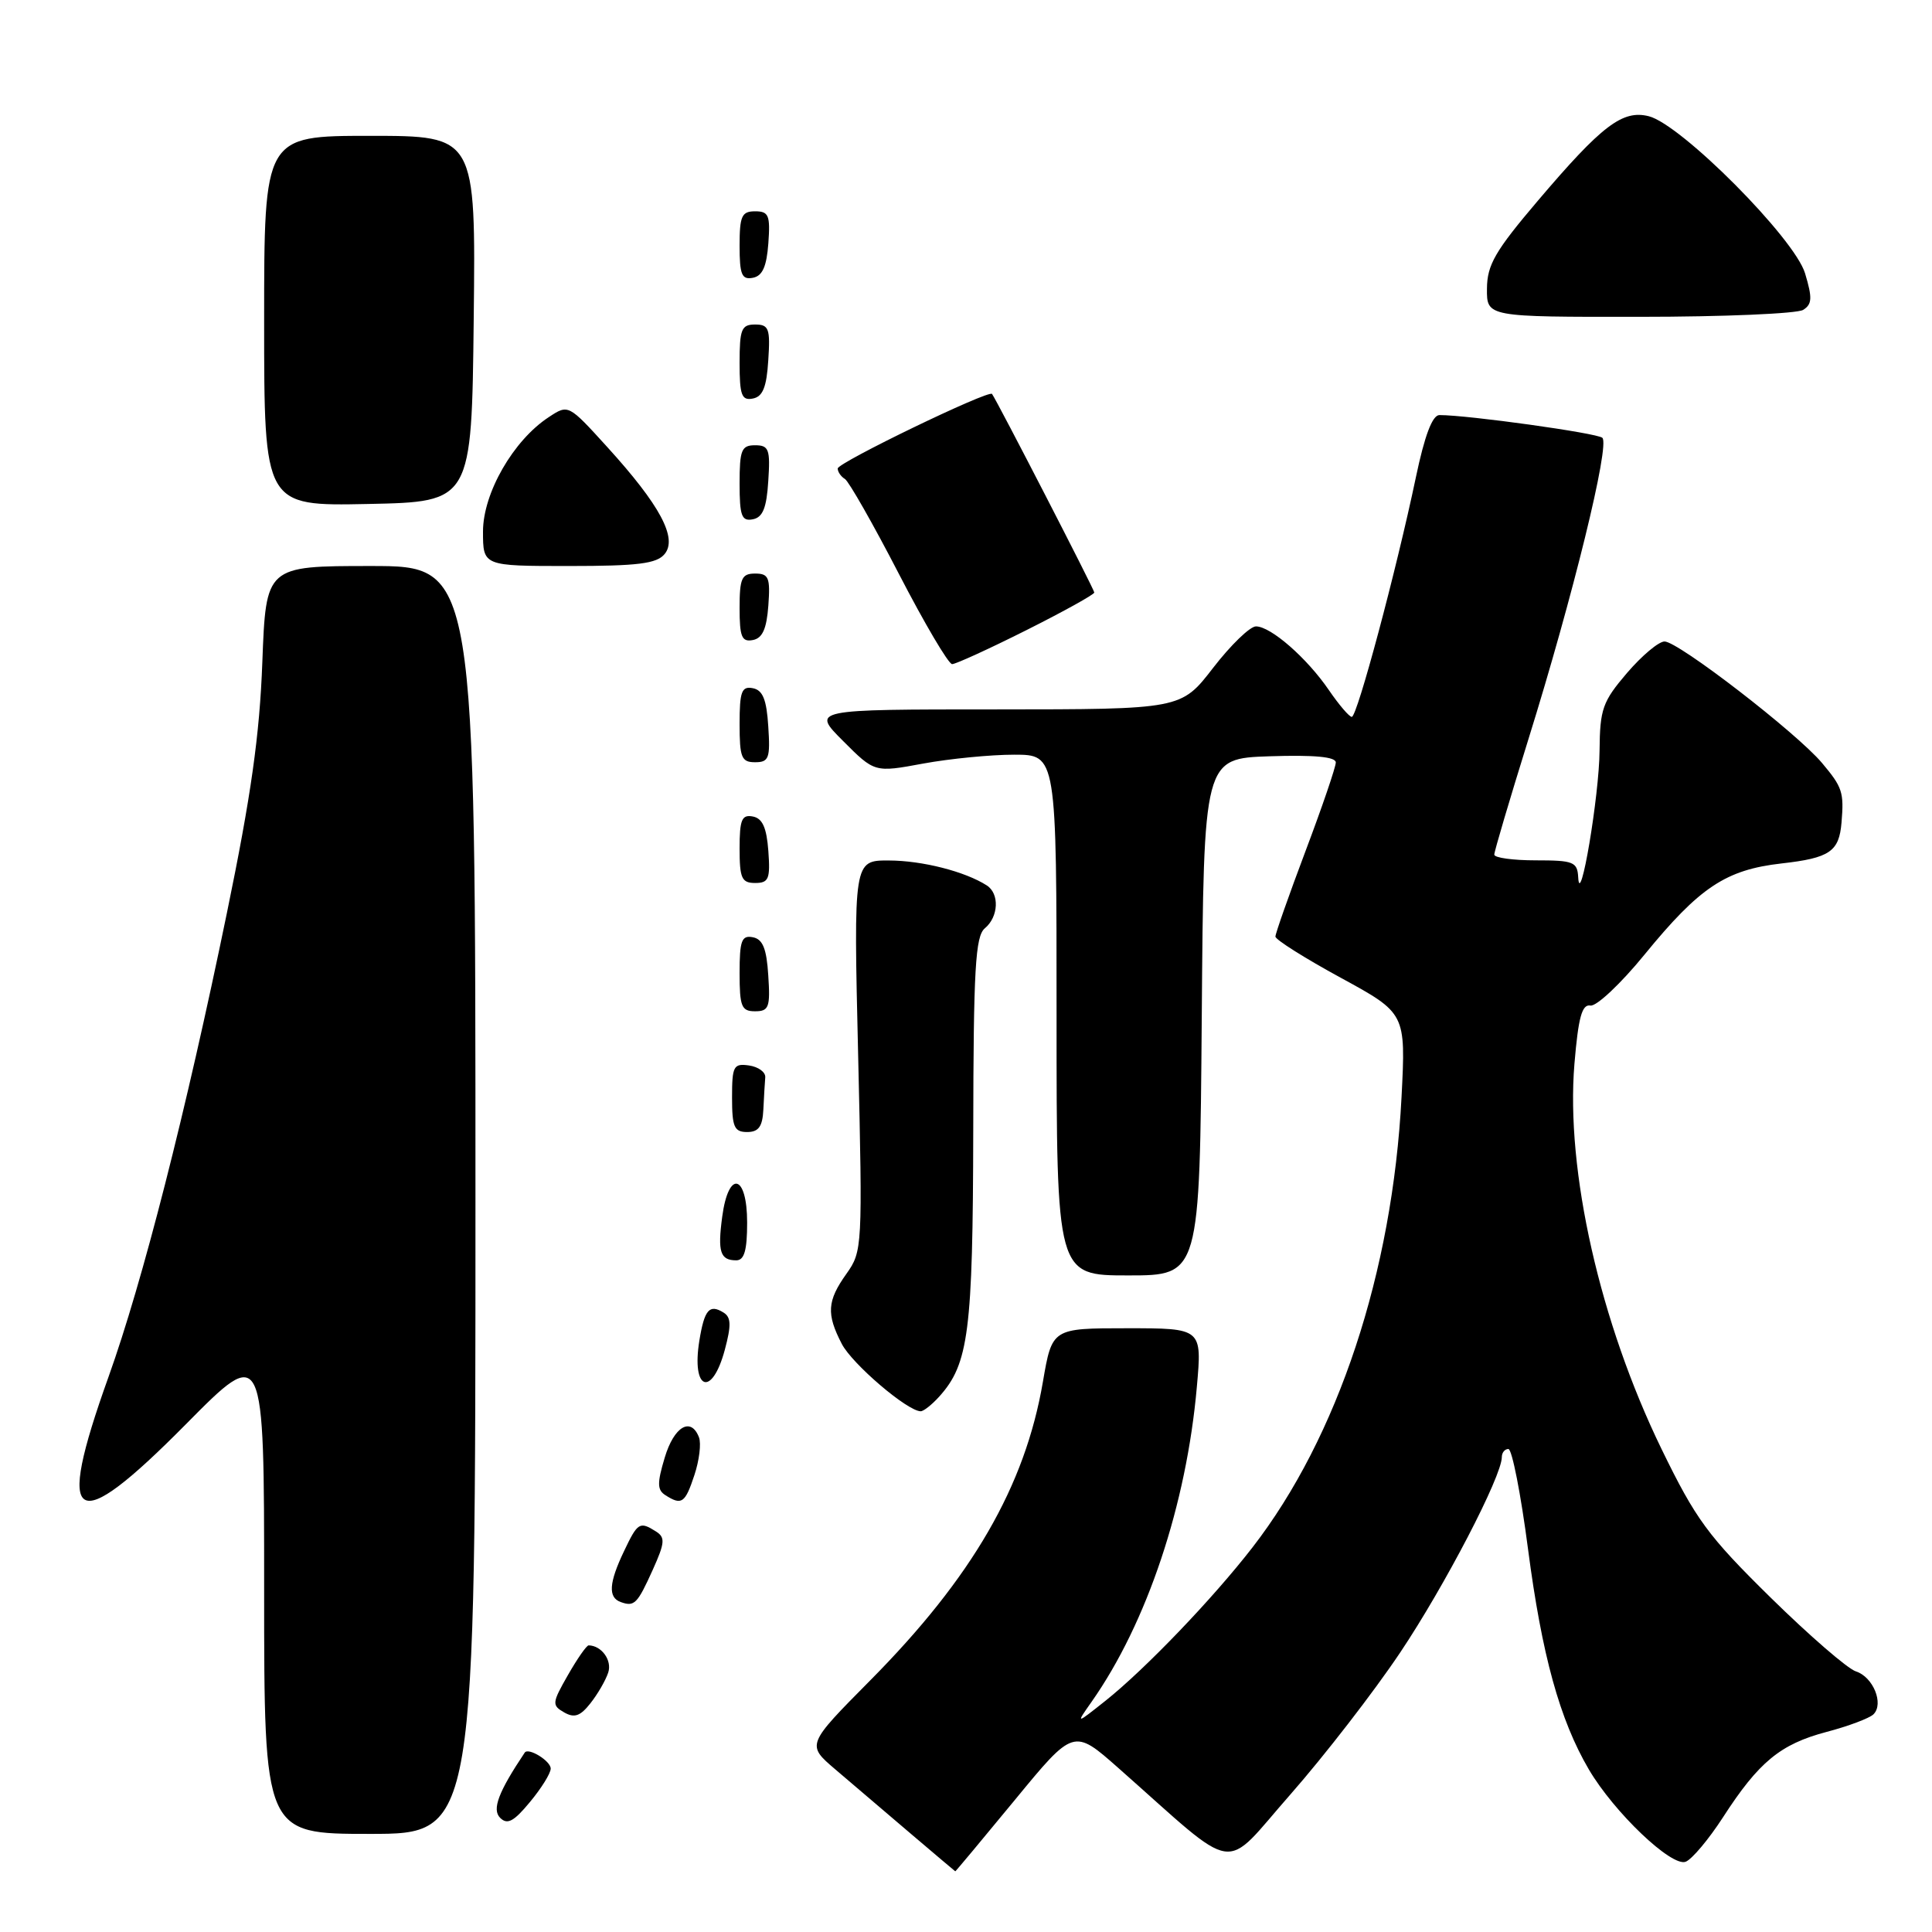 <?xml version="1.0" encoding="UTF-8" standalone="no"?>
<!DOCTYPE svg PUBLIC "-//W3C//DTD SVG 1.1//EN" "http://www.w3.org/Graphics/SVG/1.1/DTD/svg11.dtd" >
<svg xmlns="http://www.w3.org/2000/svg" xmlns:xlink="http://www.w3.org/1999/xlink" version="1.1" viewBox="0 0 256 256">
 <g >
 <path fill="currentColor"
d=" M 134.46 238.52 C 142.26 229.03 142.26 229.03 148.19 234.27 C 164.42 248.61 161.80 248.20 170.98 237.78 C 175.47 232.67 182.03 224.20 185.55 218.94 C 191.44 210.14 199.00 195.61 199.00 193.07 C 199.00 192.48 199.39 192.00 199.87 192.00 C 200.35 192.00 201.52 197.96 202.47 205.25 C 204.31 219.32 206.67 227.88 210.53 234.46 C 213.86 240.13 221.49 247.41 223.36 246.69 C 224.19 246.37 226.41 243.73 228.30 240.81 C 233.04 233.47 235.90 231.11 242.02 229.49 C 244.92 228.73 247.73 227.67 248.25 227.15 C 249.65 225.75 248.20 222.20 245.92 221.47 C 244.83 221.13 239.74 216.72 234.60 211.67 C 226.31 203.52 224.70 201.33 220.16 192.00 C 212.00 175.22 207.45 155.08 208.62 140.97 C 209.14 134.78 209.62 133.04 210.74 133.24 C 211.53 133.38 214.76 130.35 217.90 126.50 C 225.21 117.55 228.68 115.25 236.07 114.41 C 242.45 113.69 243.69 112.84 244.01 109.00 C 244.35 104.97 244.13 104.31 241.42 101.09 C 238.06 97.10 222.38 85.00 220.56 85.00 C 219.79 85.00 217.55 86.88 215.58 89.18 C 212.35 92.96 212.00 93.95 211.95 99.43 C 211.91 105.43 209.35 120.60 209.12 116.25 C 209.01 114.20 208.50 114.00 203.50 114.00 C 200.47 114.00 198.00 113.66 198.00 113.24 C 198.00 112.82 200.03 105.95 202.51 97.99 C 208.42 79.04 213.35 58.93 212.32 58.01 C 211.61 57.38 194.54 55.00 190.73 55.00 C 189.80 55.00 188.77 57.71 187.61 63.25 C 185.02 75.60 179.83 95.00 179.12 94.99 C 178.78 94.99 177.42 93.39 176.09 91.45 C 173.19 87.20 168.39 83.00 166.42 83.00 C 165.63 83.00 163.08 85.47 160.74 88.50 C 156.50 93.99 156.50 93.99 132.01 94.00 C 107.53 94.00 107.53 94.00 111.71 98.18 C 115.89 102.37 115.89 102.37 122.31 101.18 C 125.84 100.53 131.27 100.00 134.37 100.00 C 140.00 100.00 140.00 100.00 140.00 134.50 C 140.00 169.00 140.00 169.00 149.49 169.00 C 158.97 169.00 158.97 169.00 159.24 134.75 C 159.50 100.50 159.50 100.50 168.25 100.21 C 174.14 100.02 177.00 100.28 177.00 101.03 C 177.00 101.63 175.20 106.91 173.00 112.74 C 170.80 118.58 169.00 123.69 169.00 124.10 C 169.00 124.51 172.89 126.96 177.64 129.55 C 186.28 134.26 186.28 134.26 185.71 145.38 C 184.51 168.58 177.28 190.43 165.96 205.04 C 160.71 211.82 151.78 221.13 146.52 225.33 C 142.53 228.50 142.53 228.50 144.64 225.50 C 151.98 215.06 157.22 199.37 158.59 183.75 C 159.28 176.00 159.28 176.00 149.34 176.00 C 139.41 176.00 139.41 176.00 138.19 183.10 C 135.82 196.94 128.83 209.02 115.30 222.67 C 106.86 231.19 106.86 231.19 110.68 234.45 C 116.56 239.48 126.49 247.92 126.58 247.96 C 126.62 247.98 130.17 243.73 134.46 238.52 Z  M 63.00 159.00 C 63.00 75.00 63.00 75.00 49.12 75.00 C 35.24 75.00 35.24 75.00 34.76 87.75 C 34.40 97.43 33.27 105.43 30.06 121.00 C 24.63 147.37 18.90 169.83 14.37 182.47 C 7.25 202.33 9.69 203.82 24.63 188.72 C 35.00 178.24 35.00 178.24 35.00 210.62 C 35.00 243.00 35.00 243.00 49.00 243.00 C 63.00 243.00 63.00 243.00 63.00 159.00 Z  M 72.97 234.36 C 73.00 233.35 70.01 231.51 69.53 232.23 C 66.05 237.43 65.16 239.76 66.27 240.87 C 67.22 241.82 68.07 241.38 70.21 238.79 C 71.72 236.98 72.96 234.99 72.97 234.36 Z  M 80.59 221.63 C 81.13 220.01 79.72 218.05 78.00 218.02 C 77.72 218.02 76.49 219.79 75.25 221.96 C 73.14 225.65 73.11 225.96 74.75 226.90 C 76.11 227.68 76.89 227.40 78.23 225.70 C 79.19 224.49 80.25 222.66 80.59 221.63 Z  M 86.51 207.97 C 88.10 204.44 88.16 203.72 86.94 202.94 C 84.76 201.56 84.50 201.72 82.69 205.53 C 80.68 209.74 80.55 211.67 82.25 212.28 C 84.06 212.93 84.45 212.54 86.51 207.97 Z  M 92.01 195.46 C 92.66 193.51 92.93 191.26 92.62 190.46 C 91.56 187.69 89.31 189.01 88.08 193.14 C 87.06 196.53 87.08 197.43 88.17 198.12 C 90.33 199.50 90.78 199.18 92.01 195.46 Z  M 124.44 185.07 C 128.36 180.73 128.91 176.47 128.96 149.87 C 128.99 128.35 129.24 124.05 130.50 123.00 C 132.32 121.49 132.46 118.41 130.75 117.32 C 127.88 115.48 122.20 114.03 117.80 114.02 C 113.10 114.00 113.10 114.00 113.71 139.88 C 114.30 165.26 114.27 165.81 112.16 168.78 C 109.60 172.37 109.48 174.10 111.54 178.07 C 112.92 180.74 120.25 187.00 122.00 187.00 C 122.38 187.00 123.48 186.13 124.44 185.07 Z  M 96.04 178.86 C 96.91 175.61 96.88 174.54 95.87 173.92 C 94.00 172.76 93.34 173.53 92.67 177.63 C 91.60 184.23 94.33 185.22 96.04 178.86 Z  M 99.00 162.00 C 99.00 155.57 96.53 154.98 95.70 161.20 C 95.07 165.88 95.43 167.00 97.56 167.00 C 98.62 167.00 99.00 165.69 99.00 162.00 Z  M 101.15 147.00 C 101.23 145.35 101.34 143.44 101.40 142.75 C 101.45 142.06 100.49 141.36 99.25 141.18 C 97.20 140.89 97.00 141.26 97.00 145.43 C 97.00 149.33 97.29 150.00 99.00 150.00 C 100.52 150.00 101.04 149.28 101.15 147.00 Z  M 101.80 129.26 C 101.58 125.69 101.07 124.44 99.75 124.19 C 98.27 123.90 98.00 124.64 98.00 128.93 C 98.00 133.38 98.25 134.00 100.05 134.00 C 101.88 134.00 102.08 133.47 101.80 129.26 Z  M 101.81 112.76 C 101.58 109.66 101.03 108.43 99.75 108.19 C 98.29 107.91 98.00 108.61 98.00 112.43 C 98.00 116.38 98.28 117.00 100.06 117.00 C 101.86 117.00 102.08 116.47 101.81 112.76 Z  M 101.80 96.26 C 101.58 92.69 101.07 91.44 99.75 91.19 C 98.27 90.90 98.00 91.64 98.00 95.93 C 98.00 100.38 98.25 101.00 100.05 101.00 C 101.88 101.00 102.08 100.47 101.80 96.26 Z  M 136.02 83.49 C 140.96 81.01 145.00 78.77 145.00 78.51 C 145.00 78.12 132.14 53.16 131.45 52.20 C 131.03 51.62 111.00 61.30 111.00 62.08 C 111.00 62.52 111.43 63.15 111.96 63.47 C 112.48 63.80 115.70 69.45 119.10 76.03 C 122.50 82.61 125.68 88.00 126.16 88.00 C 126.64 88.00 131.08 85.97 136.02 83.49 Z  M 101.81 80.24 C 102.08 76.53 101.86 76.00 100.06 76.00 C 98.28 76.00 98.00 76.62 98.00 80.57 C 98.00 84.39 98.29 85.09 99.75 84.81 C 101.03 84.57 101.58 83.34 101.81 80.24 Z  M 88.06 73.42 C 89.81 71.32 87.46 66.93 80.48 59.25 C 75.31 53.56 75.31 53.56 72.72 55.27 C 68.02 58.34 64.00 65.34 64.00 70.43 C 64.00 75.00 64.00 75.00 75.38 75.00 C 84.52 75.00 87.01 74.69 88.06 73.42 Z  M 101.80 63.74 C 102.08 59.53 101.88 59.00 100.05 59.00 C 98.25 59.00 98.00 59.62 98.00 64.07 C 98.00 68.36 98.27 69.10 99.75 68.81 C 101.07 68.56 101.58 67.31 101.80 63.74 Z  M 62.77 42.25 C 63.04 18.00 63.04 18.00 49.02 18.00 C 35.00 18.00 35.00 18.00 35.00 42.53 C 35.00 67.06 35.00 67.06 48.75 66.78 C 62.50 66.50 62.50 66.50 62.77 42.25 Z  M 101.80 47.74 C 102.08 43.53 101.88 43.00 100.05 43.00 C 98.25 43.00 98.00 43.62 98.00 48.07 C 98.00 52.36 98.27 53.10 99.75 52.81 C 101.07 52.56 101.58 51.31 101.80 47.74 Z  M 238.93 41.06 C 240.12 40.31 240.16 39.48 239.18 36.22 C 237.79 31.58 222.77 16.48 218.47 15.40 C 214.99 14.53 212.26 16.61 203.78 26.59 C 198.12 33.25 197.05 35.09 197.03 38.25 C 197.00 42.00 197.00 42.00 217.25 41.98 C 228.39 41.98 238.14 41.56 238.93 41.06 Z  M 101.81 32.24 C 102.08 28.53 101.86 28.00 100.06 28.00 C 98.28 28.00 98.00 28.62 98.00 32.57 C 98.00 36.39 98.29 37.09 99.75 36.81 C 101.03 36.57 101.58 35.34 101.81 32.24 Z "/>
</g>
</svg>